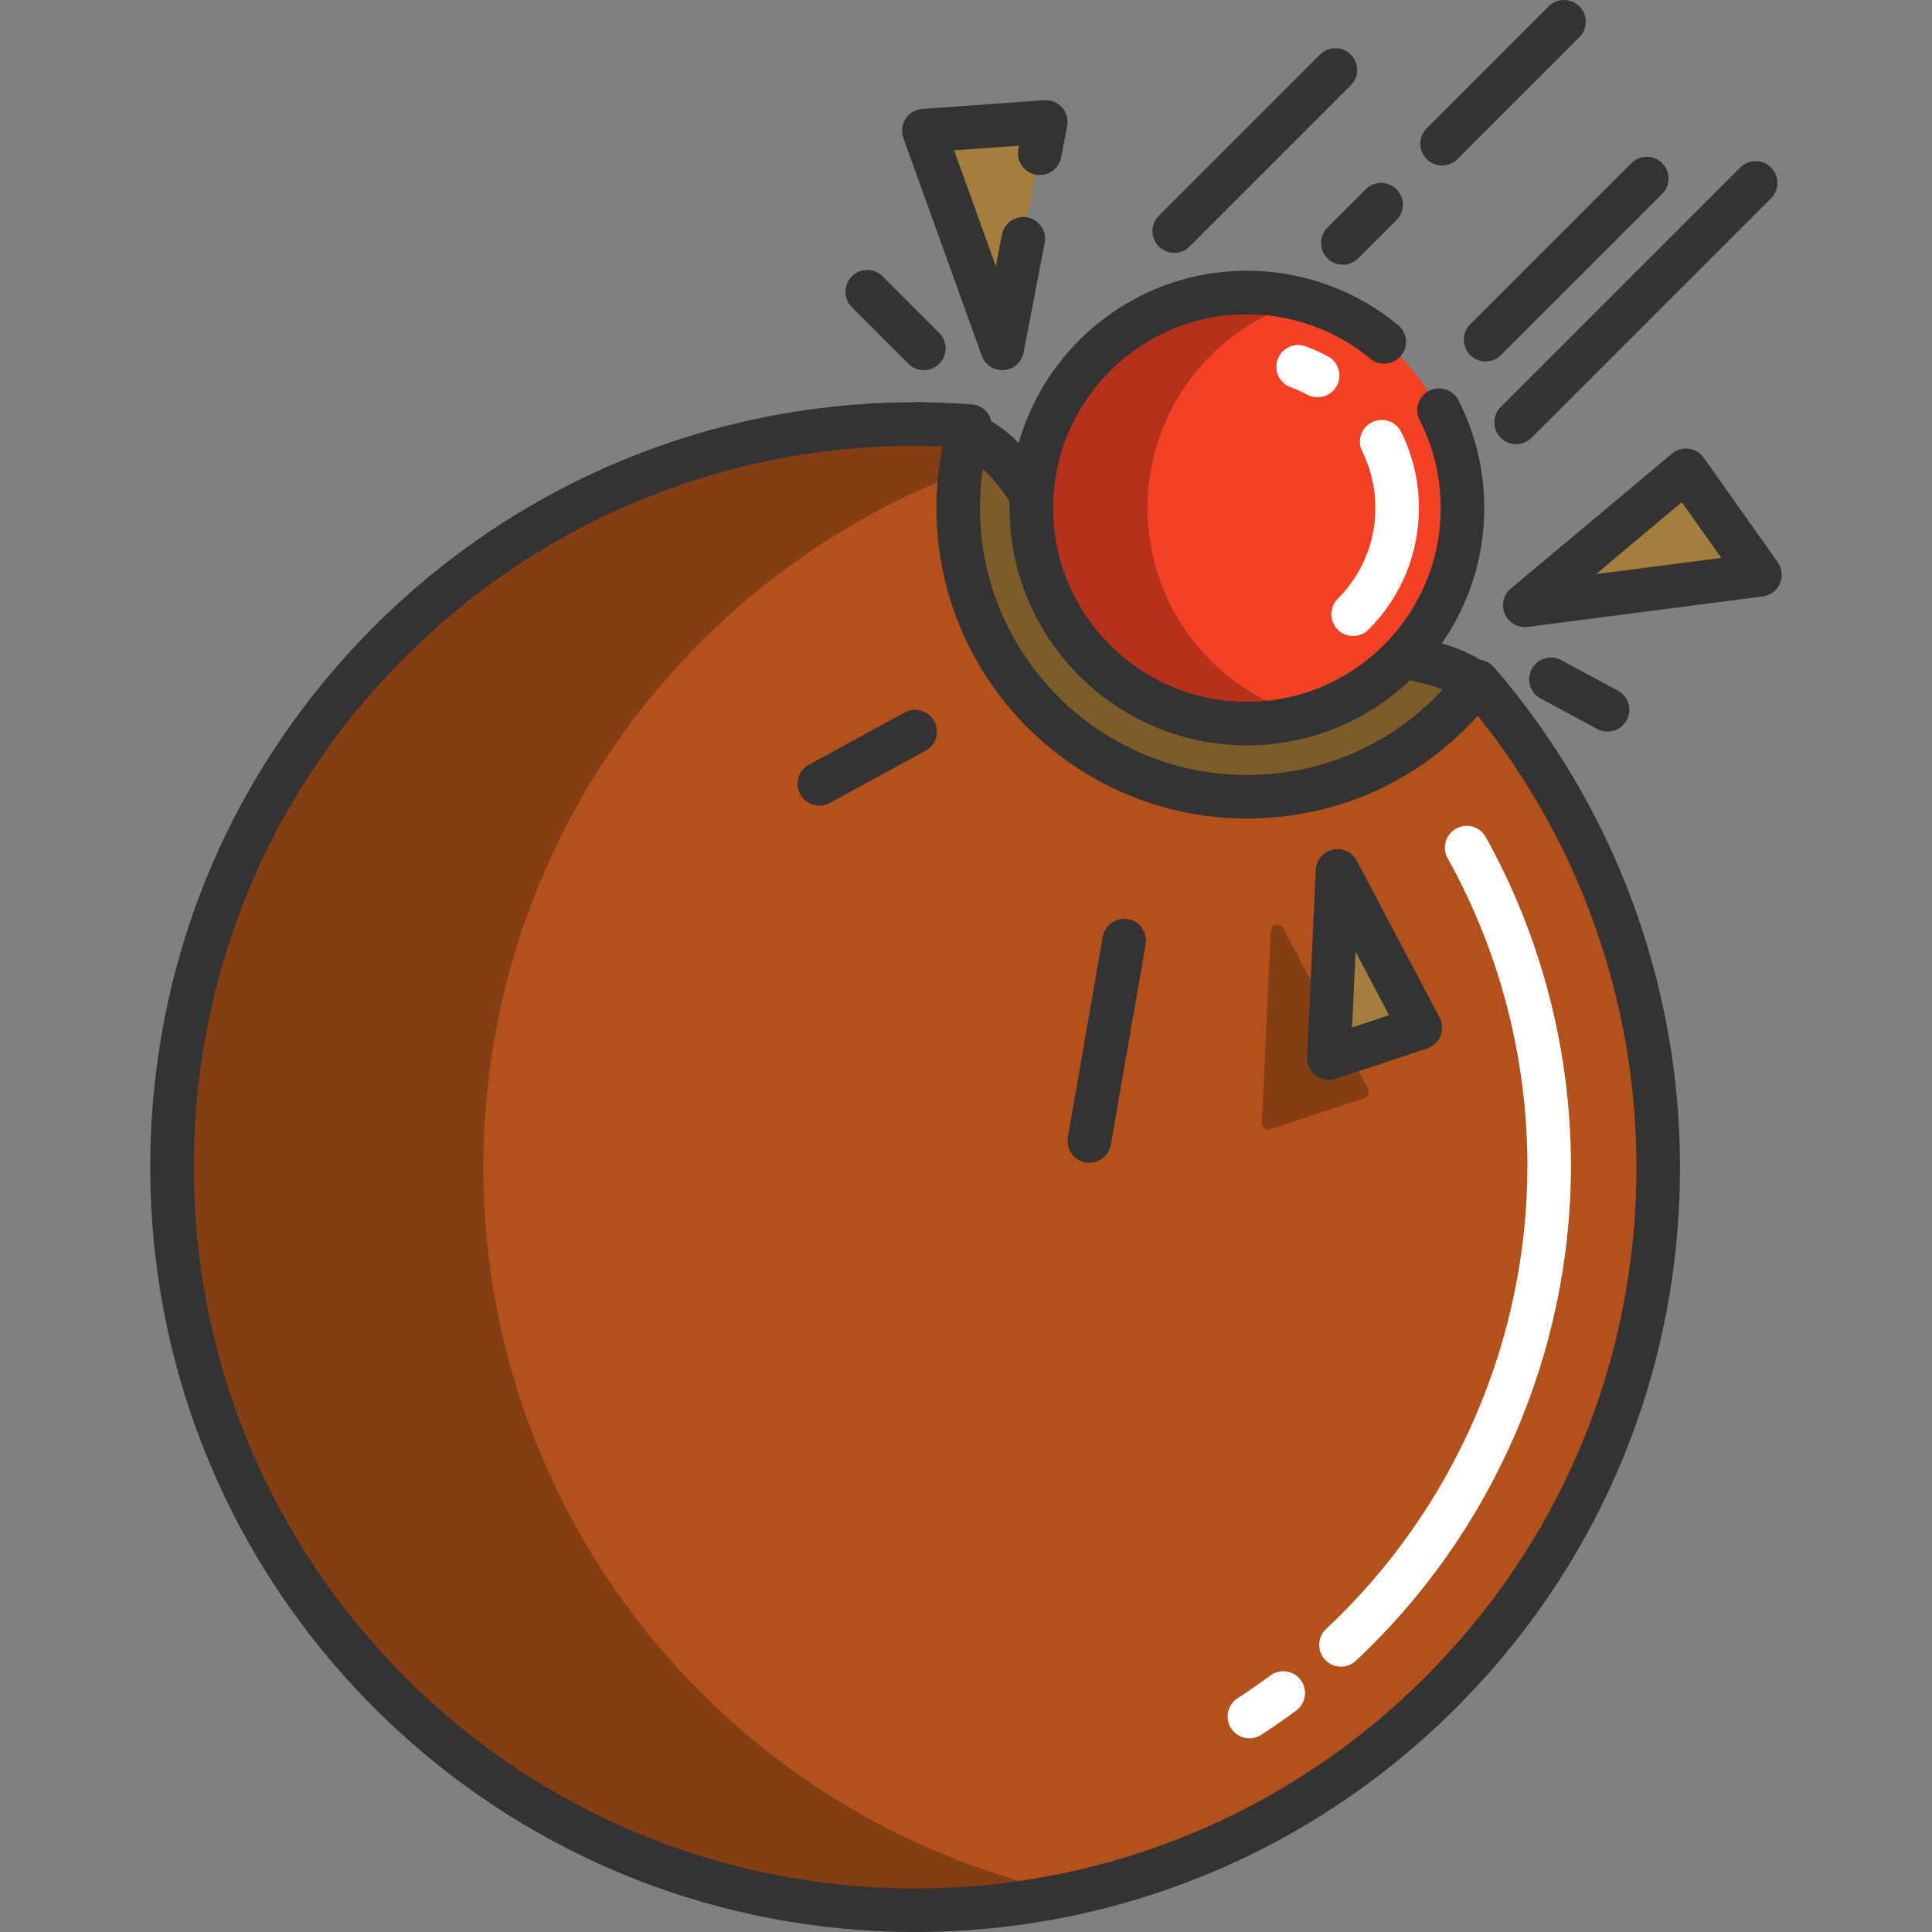 <?xml version="1.0" encoding="iso-8859-1"?>
<!-- Generator: Adobe Illustrator 19.0.0, SVG Export Plug-In . SVG Version: 6.00 Build 0)  -->
<svg version="1.1" id="Layer_1" xmlns="http://www.w3.org/2000/svg" xmlns:xlink="http://www.w3.org/1999/xlink" x="0px" y="0px"
	 viewBox="0 0 443.649 443.649" style="enable-background:new 0 0 443.649 443.649;" xml:space="preserve">
<rect x="0" y="0" width="443.649" height="443.649" fill="#808080" stroke="none"/>
<g>
	<path style="fill:#7C5C29;" d="M210.144,97.369c12.619,0.469,80.003,45.63,131.974,62.462L210.144,229.73L210.144,97.369z"/>
	<path style="fill:#333333;" d="M338.252,163.003c-6.271-7.643-24.706-8.457-40.97-9.175c-15.04-0.665-29.246-1.292-38.561-6.456
		c-11.626-6.446-17.517-16.489-22.714-25.35c-6.691-11.41-11.526-19.653-25.864-19.653v-10c20.065,0,27.398,12.503,34.49,24.594
		c4.771,8.134,9.703,16.544,18.938,21.663c7.256,4.023,20.93,4.627,34.152,5.211c19.25,0.85,39.156,1.729,48.259,12.822
		L338.252,163.003z"/>
	<circle style="fill:#F24125;" cx="286.332" cy="116.662" r="49.498"/>
	<path style="opacity:0.25;enable-background:new    ;" d="M299.664,164.339c-4.24,1.19-8.71,1.82-13.33,1.82
		c-27.34,0-49.5-22.16-49.5-49.5c0-27.33,22.16-49.49,49.5-49.49c4.62,0,9.09,0.63,13.33,1.82c-20.86,5.82-36.16,24.96-36.16,47.67
		C263.504,139.379,278.804,158.519,299.664,164.339z"/>
	<polygon style="fill:#A37E3D;" points="230.147,79.999 212.147,29.999 240.147,27.999 	"/>
	<polygon style="fill:#A37E3D;" points="350.147,138.999 387.147,107.999 404.147,131.999 	"/>
	<path style="fill:#B2511B;" d="M339.309,156.518c-12.099,16.057-31.324,26.441-52.977,26.441
		c-36.615,0-66.297-29.682-66.297-66.297c0-6.541,0.963-12.855,2.728-18.824c-4.167-0.305-8.374-0.469-12.619-0.469
		c-4.41,0-8.78,0.17-13.11,0.5c-7.33,0.56-14.53,1.58-21.57,3.04c-31.98,6.59-60.69,22.14-83.39,43.9
		c-32.01,30.69-52.09,73.73-52.56,121.47c-0.01,0.71-0.01,1.43-0.01,2.15c0,1.29,0.01,2.57,0.05,3.85
		c2.2,89.42,73.2,161.79,162.07,166.16c2.82,0.14,5.66,0.21,8.52,0.21c11.91,0,23.53-1.22,34.75-3.55
		c32.59-6.74,61.78-22.77,84.67-45.21c31.61-30.97,51.22-74.13,51.22-121.88C380.784,225.383,365.143,186.423,339.309,156.518z"/>
	<g>
		<path style="fill:#FFFFFF;" d="M307.935,382.714c-1.336,0-2.668-0.532-3.652-1.584c-1.887-2.017-1.781-5.181,0.235-7.067
			c29.375-27.482,46.223-66.239,46.223-106.333c0-24.717-6.333-49.148-18.313-70.651c-1.344-2.412-0.478-5.458,1.935-6.801
			c2.415-1.343,5.458-0.477,6.802,1.934c12.808,22.988,19.577,49.102,19.577,75.518c0,42.851-18.002,84.27-49.391,113.636
			C310.386,382.267,309.158,382.714,307.935,382.714z"/>
		<path style="fill:#FFFFFF;" d="M286.904,399.176c-1.637,0-3.241-0.803-4.199-2.278c-1.503-2.316-0.845-5.413,1.472-6.916
			c2.549-1.654,5.08-3.413,7.524-5.226c2.219-1.646,5.35-1.182,6.995,1.036c1.646,2.218,1.182,5.35-1.036,6.995
			c-2.611,1.938-5.315,3.816-8.038,5.583C288.781,398.915,287.836,399.176,286.904,399.176z"/>
	</g>
	<path style="opacity:0.25;enable-background:new    ;" d="M224.75,428.939c-19.96-7.05-38.22-17.72-53.98-31.21
		c-36.59-31.3-59.78-77.8-59.78-129.72c0-46.04,18.24-87.83,47.88-118.52c16.33-16.91,36.12-30.46,58.23-39.5
		c0.092-0.038,0.184-0.075,0.277-0.113c6.493-2.638,4.803-12.23-2.203-12.434c-1.671-0.049-3.348-0.073-5.031-0.073
		c-22.84,0-44.62,4.49-64.53,12.62c-22.11,9.04-41.9,22.59-58.23,39.5c-29.64,30.69-47.88,72.48-47.88,118.52
		c0,51.92,23.19,98.42,59.78,129.72c15.76,13.49,34.02,24.16,53.98,31.21c17.79,6.29,36.94,9.71,56.88,9.71
		c12.255,0,24.208-1.3,35.734-3.756C238.656,433.353,231.602,431.361,224.75,428.939z"/>
	<path style="fill:#333333;" d="M210.144,443.649c-2.933,0-5.883-0.073-8.769-0.216c-44.291-2.178-85.795-20.888-116.864-52.685
		c-31.121-31.85-48.862-73.879-49.955-118.345c-0.041-1.299-0.053-2.631-0.053-3.973c0-0.746,0-1.491,0.012-2.226
		c0.468-47.602,19.681-92.005,54.099-125.004c23.906-22.917,53.59-38.542,85.841-45.188c7.254-1.504,14.725-2.558,22.198-3.128
		c8.725-0.666,17.482-0.69,26.475-0.033c1.51,0.11,2.888,0.898,3.748,2.143s1.111,2.812,0.683,4.263
		c-1.674,5.657-2.522,11.514-2.522,17.405c0,33.799,27.497,61.297,61.296,61.297c19.422,0,37.276-8.912,48.984-24.45
		c0.909-1.207,2.316-1.938,3.826-1.988c1.488-0.063,2.963,0.584,3.951,1.729c27.529,31.868,42.69,72.624,42.69,114.76
		c0,47.59-18.724,92.143-52.721,125.451c-24.111,23.638-54.25,39.73-87.156,46.535C234.235,442.419,222.201,443.649,210.144,443.649
		z M210.144,102.369c-4.221,0-8.504,0.164-12.73,0.485c-7.048,0.539-14.092,1.531-20.935,2.951
		c-30.411,6.267-58.399,21.001-80.945,42.613c-32.459,31.121-50.578,72.995-51.02,117.91c-0.011,0.711-0.011,1.406-0.011,2.101
		c0,1.238,0.01,2.465,0.048,3.694c1.032,41.965,17.764,81.6,47.112,111.636c29.301,29.987,68.439,47.633,110.205,49.686
		c2.725,0.136,5.508,0.204,8.275,0.204c11.376,0,22.725-1.159,33.733-3.445c31.028-6.417,59.446-21.592,82.187-43.885
		c32.063-31.414,49.72-73.43,49.72-118.31c0-37.75-12.903-74.324-36.452-103.654c-13.514,15.075-32.505,23.603-53,23.603
		c-39.313,0-71.296-31.984-71.296-71.297c0-4.765,0.477-9.509,1.422-14.169C214.329,102.41,212.22,102.369,210.144,102.369z"/>
	<path style="fill:#333333;" d="M230.145,84.999c-2.094,0-3.984-1.311-4.702-3.307l-18-50c-0.53-1.473-0.341-3.109,0.514-4.421
		c0.854-1.312,2.272-2.148,3.834-2.26l28-2c1.555-0.111,3.063,0.506,4.096,1.667c1.031,1.162,1.464,2.738,1.171,4.264l-1.384,7.195
		c-0.521,2.712-3.146,4.482-5.854,3.966c-2.712-0.521-4.487-3.143-3.966-5.854l0.154-0.8l-14.92,1.066l9.591,26.643l1.399-7.275
		c0.521-2.712,3.139-4.484,5.854-3.966c2.712,0.521,4.487,3.143,3.966,5.854l-4.841,25.171c-0.426,2.211-2.276,3.866-4.521,4.041
		C230.405,84.994,230.274,84.999,230.145,84.999z"/>
	<path style="fill:#333333;" d="M350.145,143.999c-1.964,0-3.772-1.158-4.577-2.993c-0.892-2.034-0.335-4.413,1.368-5.84l37-31
		c1.069-0.897,2.463-1.307,3.852-1.126c1.386,0.179,2.632,0.929,3.439,2.068l17,24c1.014,1.431,1.203,3.289,0.5,4.896
		c-0.704,1.606-2.198,2.727-3.938,2.953l-54,7C350.573,143.985,350.358,143.999,350.145,143.999z M386.201,115.314l-19.725,16.526
		l28.787-3.731L386.201,115.314z"/>
	<path style="opacity:0.25;enable-background:new    ;" d="M291.811,213.851l-2.043,43.914c-0.05,1.076,0.995,1.867,2.017,1.526
		l21.447-7.149c0.898-0.299,1.313-1.333,0.871-2.171l-19.404-36.766C293.97,211.825,291.883,212.291,291.811,213.851z"/>
	<path style="fill:#333333;" d="M212.147,84.999c-1.279,0-2.56-0.488-3.535-1.464l-13-13c-1.953-1.953-1.953-5.119,0-7.071
		c1.951-1.952,5.119-1.952,7.07,0l13,13c1.953,1.953,1.953,5.119,0,7.071C214.706,84.51,213.426,84.999,212.147,84.999z"/>
	<path style="fill:#333333;" d="M369.143,168c-0.801,0-1.612-0.192-2.366-0.599l-13-7c-2.432-1.309-3.342-4.341-2.032-6.773
		c1.31-2.432,4.344-3.34,6.772-2.032l13,7c2.432,1.309,3.342,4.341,2.032,6.773C372.646,167.047,370.922,168,369.143,168z"/>
	<polygon style="fill:#A37E3D;" points="307.147,199.999 305.147,242.999 326.147,235.999 	"/>
	<path style="fill:#333333;" d="M305.147,247.999c-1.075,0-2.137-0.347-3.017-1.013c-1.314-0.995-2.055-2.573-1.978-4.22l2-43
		c0.104-2.252,1.704-4.156,3.905-4.647c2.201-0.492,4.458,0.552,5.511,2.546l19,36c0.686,1.299,0.766,2.833,0.219,4.196
		c-0.548,1.363-1.666,2.417-3.06,2.881l-21,7C306.211,247.914,305.678,247.999,305.147,247.999z M311.289,218.559l-0.81,17.391
		l8.494-2.831L311.289,218.559z"/>
	<path style="fill:#333333;" d="M348.147,101.999c-1.279,0-2.56-0.488-3.535-1.464c-1.953-1.953-1.953-5.119,0-7.071l55-55
		c1.951-1.952,5.119-1.952,7.07,0c1.953,1.953,1.953,5.119,0,7.071l-55,55C350.706,101.51,349.426,101.999,348.147,101.999z"/>
	<path style="fill:#333333;" d="M341.147,82.999c-1.279,0-2.56-0.488-3.535-1.464c-1.953-1.953-1.953-5.119,0-7.071l37-37
		c1.951-1.952,5.119-1.952,7.07,0c1.953,1.953,1.953,5.119,0,7.071l-37,37C343.706,82.51,342.426,82.999,341.147,82.999z"/>
	<path style="fill:#333333;" d="M269.647,58.065c-1.279,0-2.56-0.488-3.535-1.464c-1.953-1.953-1.953-5.119,0-7.071l37-37
		c1.951-1.952,5.119-1.952,7.07,0c1.953,1.953,1.953,5.119,0,7.071l-37,37C272.206,57.576,270.926,58.065,269.647,58.065z"/>
	<path style="fill:#333333;" d="M331.147,37.999c-1.279,0-2.56-0.488-3.535-1.464c-1.953-1.953-1.953-5.119,0-7.071l28-28
		c1.951-1.952,5.119-1.952,7.07,0c1.953,1.953,1.953,5.119,0,7.071l-28,28C333.706,37.511,332.426,37.999,331.147,37.999z"/>
	<path style="fill:#333333;" d="M308.365,60.782c-1.279,0-2.559-0.488-3.535-1.464c-1.953-1.953-1.953-5.118-0.001-7.071
		l8.782-8.783c1.953-1.953,5.118-1.954,7.071,0c1.953,1.953,1.953,5.118,0.001,7.071l-8.782,8.783
		C310.924,60.294,309.644,60.782,308.365,60.782z"/>
	<path style="fill:#333333;" d="M286.331,171.159c-30.05,0-54.497-24.447-54.497-54.498s24.447-54.498,54.497-54.498
		c12.659,0,24.992,4.438,34.729,12.496c2.128,1.761,2.425,4.913,0.664,7.04c-1.76,2.127-4.91,2.426-7.04,0.664
		c-7.947-6.578-18.016-10.2-28.353-10.2c-24.536,0-44.497,19.961-44.497,44.498s19.961,44.498,44.497,44.498
		s44.498-19.961,44.498-44.498c0-7.115-1.628-13.913-4.838-20.203c-1.256-2.459-0.279-5.471,2.18-6.727
		c2.461-1.254,5.471-0.279,6.727,2.181c3.937,7.711,5.932,16.038,5.932,24.749C340.829,146.712,316.382,171.159,286.331,171.159z"/>
	<path style="fill:#FFFFFF;" d="M310.714,146.044c-1.279,0-2.559-0.488-3.535-1.464c-1.953-1.953-1.953-5.118-0.001-7.071
		c5.579-5.579,8.651-12.982,8.651-20.847c0-4.569-1.021-8.951-3.034-13.022c-1.224-2.475-0.209-5.474,2.267-6.698
		c2.476-1.225,5.474-0.209,6.698,2.266c2.7,5.461,4.069,11.334,4.069,17.454c0,10.535-4.112,20.45-11.579,27.917
		C313.274,145.555,311.993,146.044,310.714,146.044z"/>
	<path style="fill:#FFFFFF;" d="M302.56,91.228c-0.797,0-1.604-0.191-2.356-0.593c-1.23-0.659-2.52-1.235-3.83-1.711
		c-2.596-0.943-3.935-3.812-2.991-6.407s3.816-3.934,6.407-2.991c1.757,0.639,3.484,1.41,5.134,2.293
		c2.435,1.303,3.352,4.333,2.049,6.768C306.071,90.27,304.344,91.228,302.56,91.228z"/>
	<path style="fill:#333333;" d="M250.153,267c-0.284,0-0.572-0.024-0.862-0.075c-2.721-0.473-4.543-3.063-4.069-5.783l8-46
		c0.474-2.72,3.058-4.542,5.782-4.069c2.721,0.473,4.543,3.063,4.069,5.783l-8,46C254.65,265.286,252.538,267,250.153,267z"/>
	<path style="fill:#333333;" d="M188.152,185c-1.771,0-3.486-0.943-4.395-2.607c-1.322-2.424-0.429-5.461,1.995-6.784l22-12
		c2.429-1.323,5.462-0.428,6.784,1.996c1.322,2.424,0.429,5.461-1.995,6.784l-22,12C189.781,184.803,188.96,185,188.152,185z"/>
</g>
<g>
</g>
<g>
</g>
<g>
</g>
<g>
</g>
<g>
</g>
<g>
</g>
<g>
</g>
<g>
</g>
<g>
</g>
<g>
</g>
<g>
</g>
<g>
</g>
<g>
</g>
<g>
</g>
<g>
</g>
</svg>
